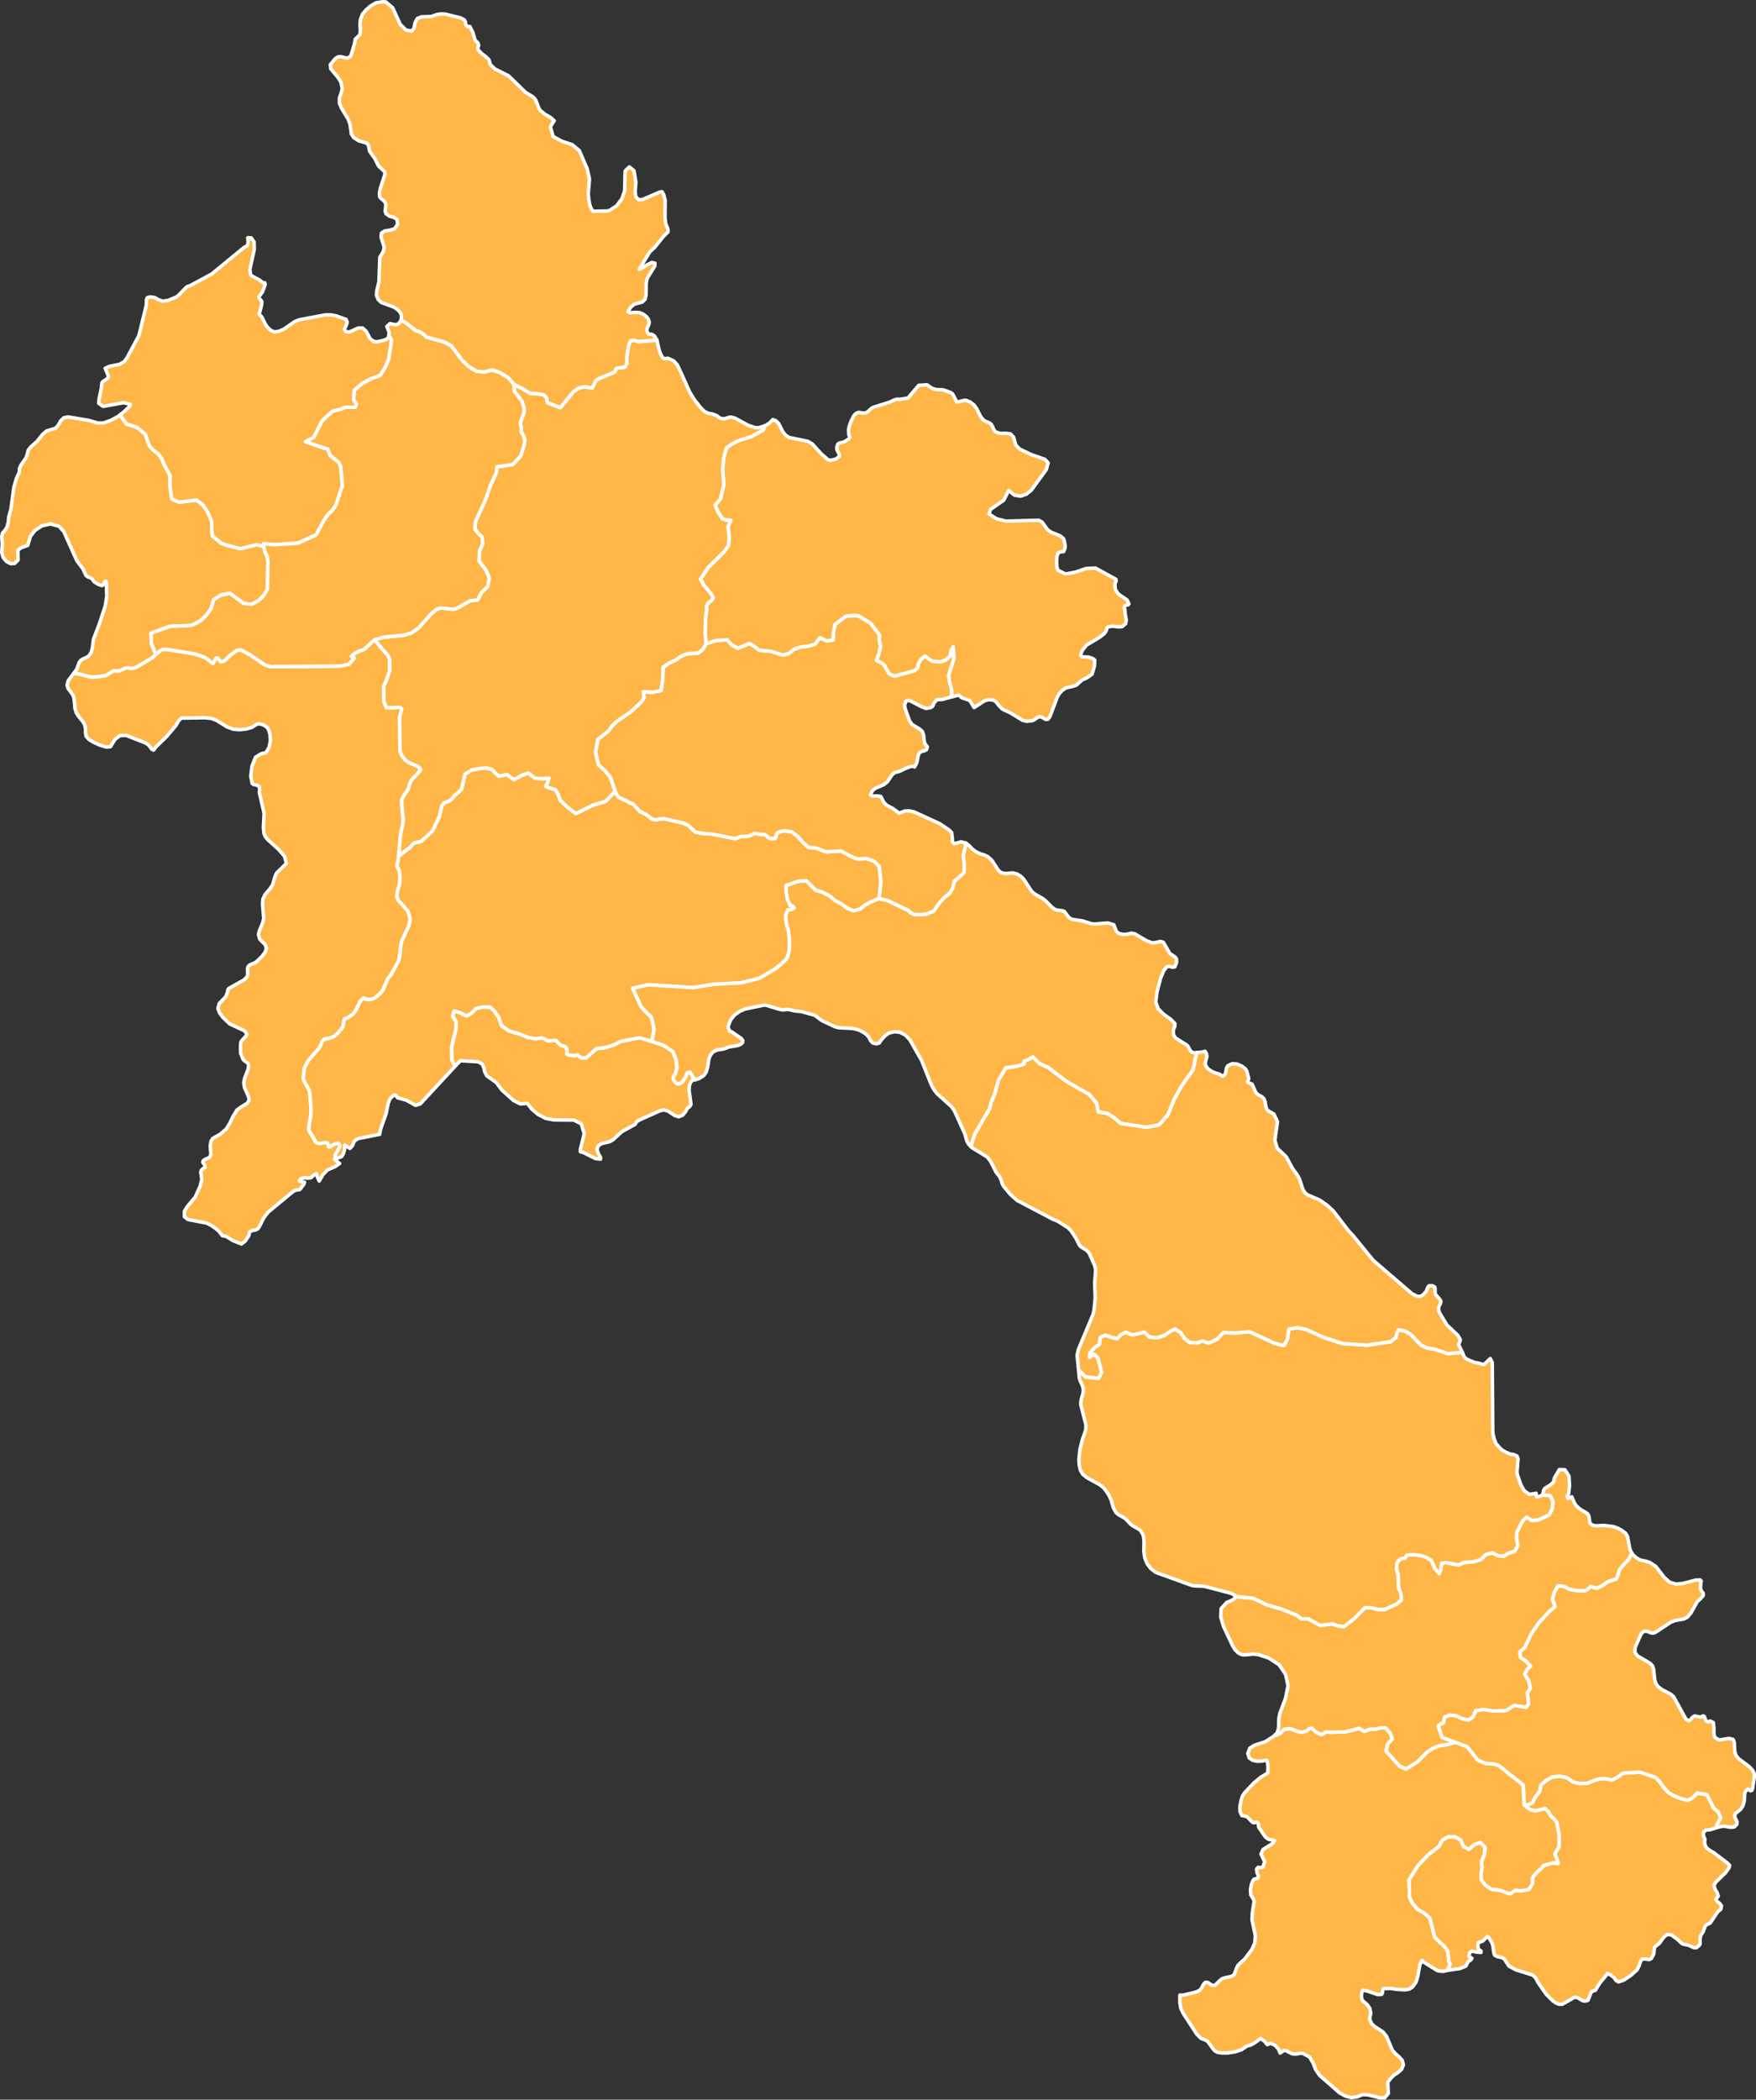 <?xml version="1.0"?>
<!--
************* Copyright (c) 2017 Pareto Softare, LLC DBA Simplemaps.com *******************		
************* Free for Commercial Use, full terms at  http://simplemaps.com/resources/svg-license ************
************* Attribution is appreciated! http://simplemaps.com ***************************
-->
<svg baseprofile="tiny" fill="#ffb647" height="1195" stroke="#ffffff" stroke-linecap="round" stroke-linejoin="round" stroke-width="2" version="1.2" viewbox="0 0 1000 1195" width="1000" xmlns="http://www.w3.org/2000/svg">
 <rect width="100%" height="100%" fill="#333333" stroke="none"/>
 <path d="M150.2 311l0.8 3.2 1.3 3.1 0.3 2.3-0.3 15.6-2 3.6-3 3-4.1 2.2-4.5-0.6-7.7-5.7-5.2 1-4.2 2.7-1.3 5-2.6 3.5-3.2 3.2-2.8 1.6-2.9 1.3-12.1 0.5-10.7 3.9 0.2 5.7 2.6 6.4-1.9 1.8-9.3 5.5-1.2 0.5-1.8 0.2-1.8-0.4-1.3 0.1-1.3 0.7-2.7 1.1-2.8-0.2-4 2.5-4.4 0.9-4.4 0.2-5.7-1.5-4.2-0.7 1.7-2.3 1.4-3.9 0.9-1.2 1.1-0.7 2.5-1.1 1.1-0.8 1.3-2.1 0.6-2.3 0.6-4.9 3.4-8.9 3.3-10 0.9-5.6-0.2-7.3-0.3-1.3-0.6 0.1-0.7 1.9-1 0.5-2.2-0.8-2.1-1.3-1.5-2-2.2-0.9-1-0.7-1.8-3.9-3.4-4.5-7.5-16.7-2.7-3-5-1.3-4.8 1.1-3.9 2.6-2.6 3.4-1.5 5.1-3.9 1.4-1.7 1.4 0.1 5.5-2 2-2.3 0.1-2.4-1.3-1.8-2.2-0.8-2.8 0.3-4.8-0.3-4.3 0.4-2 1.5-1.7 1.2-2 0.6-2.5 0.3-3 1.2-4.4 1.7-12.5 1.4-4.9 1.7-3.7 0-1.9 1-2.2 2.9-4.2 0.6-1.8 0.6-2.4 1.3-1.7 3.6-3.2 3.4-4.2 2.1-1.8 5.2-1.6 1.6-1.9 1.2-2.2 1.8-1.8 2.5-0.5 11.5 1.9 5.6 1.6 3.1-0.1 4.2-1.5 4-2.2 1.2-0.9 3.6 5.2 6 1.9 4.8 4 2.2 6.4 2.3 2.6 2.9 2.2 2 2.8 1.3 3.2 3.4 6.4-0.1 5.9 1.1 7.4 4.2 1.7 9.8-1.2 3.7 2.8 2.9 4.4 2.1 5 0 4.6 0.4 3.6 4.9 4.1 2.9 1.1 8.1 2.1 9.2-2.3 4.1 1z" id="LAO3271" name="Bokeo">
 </path>
 <path d="M221.4 190.8l1.6 2.7-1.6 10.8-2.1 5-2.8 4.4-5.2 1.9-5 2.7-4.5 3.8-0.4 5.5 1.6 2.1-0.7 2.1-5.7 0-2.1 1-5.1 1.2-5.9 5.5-4.8 9.4-4.7 2.5 12.7 4.3 1.4 3.6 4.8 3.8 1.1 2.2 1 11-3.7 11.2-2 2.9-2.5 2.4-2.3 3.3-4.4 8.3-10.3 4.7-13.2 0.9-6.5-0.5 0.1 1.5-4.1-1-9.2 2.3-8.1-2.1-2.9-1.1-4.9-4.1-0.4-3.6 0-4.6-2.1-5-2.9-4.4-3.7-2.8-9.8 1.2-4.2-1.7-1.1-7.4 0.1-5.9-3.4-6.4-1.3-3.2-2-2.8-2.9-2.2-2.3-2.6-2.2-6.4-4.8-4-6-1.9-3.6-5.2 2.4-1.9 3.4-3.3 0-0.8-3.8-0.9-11.7 2.1-2.5-1.8 0.3-2.8 1.2-5.7 0.3-3 0.5-0.8 2.5-1.6 0.7-1-0.2-1.1-1.6-3.9 2.4-1.1 5.9-1.2 2.5-1.5 1.6-2.1 6.8-12.7 4.2-17.2 0.1-3.3 0.5-1.1 1.7-0.4 2.4 0.3 2.1 1.2 2.5 0.9 3-0.4 4.9-2 1.4-1.2 4.5-4.6 1.8-0.6 12.3-6.6 18.5-15.2 1.8-0.9 0.5-2.1-0.2-2.5 2 0.1 1.6 2.3 0.1 4.2-2.5 11.5 0.4 3 1 0.8 3.8 2 2.4 1.8 0.9-0.1 0.2 1.1-1.5 4.1-2.1 2.9 0.3 0.8 1.4 1.8-0.1 1.9-1.4 5.3 1.5 1.6 1.9 3.9 1.3 1.9 2 1.9 2.1 0.8 2.3-0.3 2.8-1.2 6.4-4.4 2.5-1 15-2.8 2.9 0 2.9 0.5 5.9 2.1 0.6 1.5-0.3 1.3-1.2 2.7 0.6 1.4 2 0.3 5.2-2.3 2.5 0 2 1.8 2.4 4.4 2.1 1.5 1.8 0.1 2.5-0.5 2.5-0.8 1.4-1 0.2-1.4z" id="LAO3272" name="Louang Namtha">
 </path>
 <path d="M227 487.3l-0.3 2.5-0.7 3 1.2 2.3 0.4 1.3 0.2 2.9-0.1 3.2-1.4 5.2-0.3 2.6 0.8 2.1 5.5 6.1 1.4 4.6-1 4.2-3.9 8.3-0.6 2.9-0.6 5.9-0.6 2.6-4.1 7.4-2.1 2.7-2.8 6.6-1.7 1.9-2.9 2.4-1.5 0.6-1.7 0.3-1.7-0.1-1.4-0.8-2 1.9-2.4 5-1.5 2.2-2.9 2-2 0.8-0.5 1.3-0.4 2.9-1.3 1.9-1.9 2.2-2.2 1.9-2.3 0.8-2.9 0.5-1.3 1.2-0.6 1.8-1.2 2.2-6.1 7-2.3 4.5-0.6 5.7 0.7 1.9 2.5 4.3 0.5 1.8 0.8 9.9-0.3 4.1-0.8 3.9-0.2 3.6 2.9 4.7 0.6 1.4 0.9 1 1.9 0.4 3.2-0.6 1.2 0.4 0.6 2.1 0.9 0 1-0.8 1.9-1 1.8-0.2 0.8 1.5-0.4 1-2.3 4.2 0 0.9 1.1 0.9-1.5 0.6 2.9 2.4-2.6 1.8-4.4 1.9-2.6 2.8-2 3.5-1.2-2.7-0.4-1.5-1.4 0.7-1.7 1.6-2 0.2-2-0.2-1.8 0.6-0.9 1.2 0.9 0.4 2.1 0.3-0.4 1.3-2.3 3-1.8 0.2-1.7 0.6-14.5 12-2.5 3.3-2.6 5.1-0.9 1.2-1.5 0.6-1.8 0.3-1.3 0.8-0.4 2.1-2.2 3.2-2 1.5-4.8-1.9-3.9-2.4-2.2-0.4-1.8-2.4-2.2-1.9-2.4-1.6-2.6-1.3-10.5-2-2.1-1.6 0-3.1 1.8-2.9 4.4-5.2 2.8-6.3 0.9-3.6-0.3-2.7-0.3-1.5 0.3-1.1 0.8-0.9 1.3-0.7 0-1.1-1.2-1.9 0.2-0.9 1-0.7 2.7-1.2 0.7-1.8-0.4-4.7 0.5-2.8 1-1.5 4.1-2.3 3.5-3 2.1-3.4 1.7-3.6 2.3-3.8 1.7-1.3 4.3-2.7 1-1.8-0.4-1.9-2.3-5.2-0.4-2.7 0.5-2.5 2-5.2 0.3-2.2-0.5-1.2-1.8-1.3-0.8-0.7-1.5-3.8 0-4.9 0.2-1.4 0.7-1 2.3-2.5 0.4-0.9-1.3-1.9-8.4-3.9-4.1-3.9-1.8-2.5-0.9-2.4 0.7-2.8 3.8-4 1-2.6 0.2-1.4 0.6-0.7 8.4-4.7 1.8-1.7 0.5-1.6-0.2-3.1 0.4-1.3 0.9-0.9 3.5-1.5 3.6-3.5 1.7-2.3 0.7-2.1-0.7-2.2-3.1-3.1-0.7-2.6 0.5-2.2 1.9-4.5 0.6-2.4-0.7-8.3 0.2-2.7 1.1-2.5 3.2-3.8 1.3-2.1 1.3-4.5 0.9-2 5.6-5.5-1.1-4.1-3.5-4-5.8-5.2-1.5-1.7-0.9-2.1-0.3-3.3 0.4-8.2-2.7-11.7 0.2-2.4-0.4-1.1-0.8-0.6-2.2-0.5-0.9-0.6-0.8-4.2 0.7-5.7 2-5 3-1.9 3-0.8 1.8-3.1 0.7-4-0.3-3.4-0.5-1.8-0.6-1.4-1.1-1.1-1.7-1-2.3-0.6-1.4 0.4-2.7 1.7-3.2 0.9-3.7 0.4-3.8-0.3-3.6-1.4-5.8-3.6-2.9-1.1-3.7-0.4-11.7 0.2-1.5-0.1-1.7 1.5-1.6 2.8-5.4 6.4-6 5.8-1.3 1.8-1-0.4-2.1-2.7-1.9-1.1-10.8-4.2-3.4 0.2-2.8 2.1-2.6 4.2-2.3 0.2-3.7-1.1-3.8-1.7-2.4-1.5-1.6-1.7-0.4-2 0-2.3-0.4-2.3-1.1-1.9-2.7-3.3-1.1-1.8-0.7-2.4-0.4-4.6-0.4-2.2-0.9-1.6-2.2-2.9-0.6-1.9 0.6-2.5 3.2-4.3 4.2 0.7 5.7 1.5 4.4-0.2 4.4-0.9 4-2.5 2.8 0.2 2.7-1.1 1.3-0.7 1.3-0.1 1.8 0.4 1.8-0.2 1.2-0.5 9.3-5.5 1.9-1.8 2.2-2 1.7-0.9 1.8-0.1 16.1 2.6 6.1 2 4.6 3.5 1.7-3 1 0 1.8 2.1 2.1-0.7 3.3-3.2 3.3-2.4 1.2-0.5 1.7 0.1 5 2.7 8.6 5.8 3.1 0.9 39.8-0.3 4.9-1.1 2.9-3.4-1.6-1 1.7-1.6 2.8-1.5 2-0.6 1.4-0.8 3.9-3.8 1.5-1.2 4.9 6.1 2.1 2.1 1.5 2.6 0.1 6.7-2.3 6.5-1.2 2.5 0.1 8.5 1.4 3.6 3.8 0.1 3.8-0.3 1.2 1-1.2 4.8 0.2 18.7 0.5 2 1.1 1.9 1.6 1.8 2.1 1.4 5.2 2.3 1.3 1.6-0.9 1.3-4.4 4.7-1 2.1-0.7 2.8-3 4.6-0.8 1.8 0 2.7 0.8 8.3-0.2 2.8-1.1 4.6-1.3 13.6z" id="LAO3278" name="Xaignabouri">
 </path>
 <path d="M828.8 991.6l6.7 2.5 6.1 7.7 4.5 1.9 4.6 0.2 2.9 1 13.8 11 0.7 11.6 1.6-0.1-0.4 1 2.3 1.6 2.9 0.6 5.4-1.3 1.9 1.8 1.4 2.5 1.8 1.5 1.6 2.1 1.3 6.9 0 6.9-2.4 4.1 2 5.5-2.9-0.3-5.5 1.5-1.4 1.7-2.3 2-2.5 2.9-0.2 3.8-2 3.2-4 0.8-4-0.2-2.6 1.9-6.8-2.2-3.7-0.3-3.5-2.2-2.6-3.3-0.1-3.5 0.6-3.7-0.4-1.7 0.2-1.9 1.5-3.5 0.4-4.2-2.7-2.7-3.6 1.3-2.9 2.6-3.2-1.7-1.5-3.7-3.3-1.7-3.9 0-3.2 1.8-1.8 3.5-5.7 4.4-6.1 6.2-5.4 8.5 0.3 10 1.9 3.7 2.7 3.1 3.7 2.1 3.2 2.7 2.8 10.9 2.4 2.5 2.7 2.3 2.4 3.4 0.5 3.8 0 1.8 0.9 1.6-1.6 3.6-2.6 0.6-3.1-0.4-8-5-0.8-0.8-1.2 2.3-1.3 7.1-0.9 2.9-2 2.8-2.1 1.3-2.5 0.3-4.6-0.3-3.2-0.5-4.1 0.1-0.4 0.5-0.3 2.2-0.4 0.6-2.3 0.1-5.8-2-2.6-0.5-0.6 1.5-0.2 1.6 0.1 1.5 0.7 1.5 2.5 2.1 1.5 2.2 0.5 2.6-0.6 3.4 1.1 2.7 1.9 1.7 4.5 2.9 2 2.4 3.4 8 1.8 2.1 2.1 1.8 1.8 2 0.6 2.5-1 2.5-2 1.8-2.4 1.6-1.9 1.9-1.6 2.1 0.3 6.4-2 2.4-2.6 0.1-6.8-1.7-3.1-0.2-3.3 1.3-3.2 0.4-3.3-0.8-3.5-1.9-11.4-10-2.2-3.3-1.5-3.8-2-3.3-3.7-2-1.4-0.1-2.8 0.5-1.9-0.2-2.1-1-1.4-0.8-1.3-0.1-2.1 1.5-1-2.4-2-2.1-2.4-1.1-1.9 0.8-1.7-2-2.1-1.5-3.6 2.6-2 1.1-2.2 0.6-3.1 2.1-3.7 1.2-3.9 0.6-3.8 0-2.1-0.3-1.3-0.6-1.1-1-3.4-4.7-1-0.6-2.8-1.1-2.4-2.4-7.8-12-1.3-2.8-0.5-3.1 0-4.3 1.9 0 6.8-1.6 2.4-1 1-1 1.6-2.9 0.9-0.8 1.3 0.1 2.3 1.6 1.7 0.1 3.2-3.1 1.1-0.8 1.5-0.5 3.5-0.7 1.4-0.7 0.5-0.9 1.2-3.1 0.6-1.4 0.9-1 3.1-2.8 4.2-5.6 1.6-3.7 0.3-4-1.9-9 0.2-4.2 1-6.3-0.4-1.3-1.5-2.4-0.2-3.1 0.6-3.1 1.1-2.5 0.6-0.4 1.8-0.4 0.5-1.3-0.9-1.9-0.2-2 0.8-1 2.1 0.1 0.7-0.3 1-3-2.1-4.4 1.2-2.6 5.3-3.3 1.2-1.8-3.5-0.7-1.7-1.3-3.8-5.5-0.2-2.1-0.9-0.8-1.7 0.3-0.7-0.2-3.2-3.3-2.9-0.6-1.1-2.3 0-3 0.6-3 0.8-2.7 1.2-1.9 5.4-5.7 3.6-3 4.3-2.7 0.1-3.7-0.4-2.9-0.5-0.6-2.6 0.5-2.5 0.1-2.7-0.5-2-1.4-0.8-2.5 1.1-3 2.7-1.7 6.1-2 4.7-3 0.5-0.5 0.5 0 3.1-1.4 1.9-2.2 3.6-0.4 3.2 1.3 3.1 0.8 3-0.7 1.3-1.3 1.6-0.4 2.3 2.2 3.1 1.5 1.4-0.6 1.3-0.9 2.5 0.2 8.3-0.2 4.4-1 3.6-1.1 3.1 1.8 3-1.2 3.2-0.1 3-0.7 2.9 0 2.6 3 1.2 3.4-2.7 2.9-0.8 4 7.8 8.6 3.5 1.5 6.5-4.1 5.7-5.7 3.4-2.1 3.6-1.4 4.7-0.7 4.2-1.2z" id="LAO3280" name="Champasak">
 </path>
 <path d="M929.3 884l-2 3.9-2.7 2.6-2.4 3.1-0.7 2.7-1 2.4-4.8 1.5-3.1 2.3-3.3 1.5-3.6-1-1.2 1.3-1.7 1.1-4.8-0.1-4.5-0.8-2.9-1.6-3.3-0.3-2.1 3.6-1.1 4.2 0.9 2 0.6 2.1-3 2.4-6.2 6.6-4.6 6.8-3.4 7.4-2.9 2.4 0.4 3.2 3.2 2.2 2.6 2.8-1.9 1.7-1.5 2.9 2.3 3.7 1 4.3-1.7 2.3 0 1.7 0.4 1.8 0.3 3.1-1.5 1.9-6.8-1-4.7 3-7.8 0.1-4.9-0.9-4.5 0.8-1.4 3.3-2.7 2-3.7-0.8-3.3-1.6-3.5-0.5-3.1 1.2-0.7 3.4-1.5 0.5-1.4 1.1 2.1 6.5 7.6 2.8-4.2 1.2-4.7 0.7-3.6 1.4-3.4 2.1-5.7 5.7-6.5 4.1-3.5-1.5-7.8-8.6 0.8-4 2.7-2.9-1.2-3.4-2.6-3-2.9 0-3 0.7-3.2 0.1-3 1.2-3.1-1.8-3.6 1.1-4.4 1-8.3 0.2-2.5-0.2-1.3 0.9-1.4 0.6-3.1-1.5-2.3-2.2-1.6 0.4-1.3 1.3-3 0.7-3.1-0.8-3.2-1.3-3.6 0.4-1.9 2.2-3.1 1.4-0.5 0 1.6-1.6 0.8-2.5 0.2-5.8 0.6-2.9 3.2-8.5 1.4-7.1-1.4-6.5-3.7-5.4-5.8-3.8-5.7-1.9-2.9-0.4-5.4 0.5-1.9-0.3-1.6-0.9-1.7-1.7-1.4-2.2-5.3-11.3-1.5-5.1 0.2-4.9 3.2-3.5 2.7-1.1 1.5-0.8 0.6-1.5 10.2 1 7.9 3.8 8.7 2.5 8.3 3.4 2.7 2.1 4 0 6.6 3.7 6.9-0.9 3.3 1.2 3.4 0.4 6.1-4.9 5.7-5.8 3.8-0.1 3.7 1.1 3.9-0.1 6.8-3.1 2.6-2.3-0.2-3.5-1.4-3.4-0.2-7.1-0.9-3.3 0.2-3.6 0.9-1.5 1.5-1 2.2-0.4 1-1.7 4.2-0.3 4.1 0.6 3.1 1 2.7 1.8 1.8 4.3 2.6 3.1 0.9-2.5 0.5-3.3 2.4-0.5 7.2 1.4 3.3-1.5 4.7-0.3 4.6-1.2 3-3 3.7-0.9 3.2 1.6 3.2 0.3 2.3-1.5 4-1.4 1.8-3.2-0.9-4.6 0.4-3.3 3.3-6.3 2.2-1.9 3 1.9 3.4-0.3 6.4-2.9 1.7-3.5 0.5-4.1-1.6-3.3-1.6-0.3-1.7 0.1-0.9-0.6 0.4-2.2 0.6-1.1 3.6-2.3 1.5-1.4 0.5-2.3 2.8-4.8 3.2 0.1 2.3 3.6 0.3 5.5-0.5 4.6-0.9 1.4 0.5 1.2 2.2-0.9 1.6 3.7 1.2 1.7 2.3 1.9 3.2 1.8 0.9 0.8 0.6 1.3 0.4 3.1 0.4 1 1.4 0.9 1.7 0.3 4.5-0.2 5.1 0.6 2.3 0.7 2.4 1.2 2.6 1.9 1.1 1.8 1.4 7.3 1.1 2.3z" id="LAO3281" name="Saravan">
 </path>
 <path d="M832.8 769.7l1 2.6 1.1 1 2.3 1.1 2.5 1 2.3 0.4 3 0.9 3.7-3.5 1.1 2.3 0.3 39.9 0.7 3.3 1.2 3 3 3.3 2.5 1.5 2.7 1.1 1.7 0.2 2 0.9 0.6 1.6-0.6 7.3 0.2 1.6 1.8 5.4 2 3.7 3 2.2 3.9-0.6 0 1.5 0.4 0.6 2.2-0.6 1.2-0.9 0.9 0.6 1.7-0.1 1.6 0.3 1.6 3.3-0.5 4.1-1.7 3.5-6.4 2.9-3.4 0.3-3-1.9-2.2 1.9-3.3 6.3-0.4 3.3 0.9 4.6-1.8 3.2-4 1.4-2.3 1.5-3.2-0.3-3.2-1.6-3.7 0.9-3 3-4.6 1.2-4.7 0.3-3.3 1.5-7.2-1.4-2.4 0.5-0.5 3.3-0.9 2.5-2.6-3.1-1.8-4.3-2.7-1.8-3.1-1-4.1-0.6-4.2 0.3-1 1.7-2.2 0.4-1.5 1-0.9 1.5-0.2 3.6 0.9 3.3 0.2 7.1 1.4 3.4 0.2 3.5-2.6 2.3-6.8 3.1-3.9 0.1-3.7-1.1-3.8 0.1-5.7 5.8-6.1 4.9-3.4-0.4-3.3-1.2-6.9 0.9-6.6-3.7-4 0-2.7-2.1-8.3-3.4-8.7-2.5-7.9-3.8-10.2-1-0.1-0.6-2.3-1.2-15.3-4-5.5-0.2-1.3-0.2-20.8-7.5-2.8-2.2-2.1-2.8-1.3-3.3-0.5-3.6 0.1-6.1-0.4-3-1.4-2.6-1.1-0.9-3.7-2.1-1-0.8-2.6-2.7-1.1-0.9-3.5-2-1.2-1.1-1.5-2.7-1.2-4.3-1.1-2.4-1.4-2.3-1.7-2.2-2.2-1.8-7.4-4.1-2.4-1.9-1.4-2.5-0.6-2.8-0.2-3.1 0.6-5.9 1.5-5.8 1.8-5.1 0.1-3-2.9-11.4 0-1.5 0.3-1.7 0.9-3.1 0.2-1.6-0.1-1.7-0.5-1.5-1.3-2.8-0.4-1.6-0.4-4.5 3.9 4.1 7.4 0.9 1.8-3.4-2-8-2.2-2.3-2.6 1.8 0.1-2.5 2.7-3.1 2.8-1.9 0.4-3.9 3.1-1.3 3.4 1.2 3.2 0.8 2.1-2.3 2.8-1.4 3.8 1.6 6.8-1.7 2.9 2.8 4.4 0.5 4.1-1.4 3.1-2.2 3.1-1.4 3.1 2.1 2.2 3.3 3.1 2.3 4 0.2 3.1-1.1 3.3 1.2 5-2.2 3.6-3.8 6.7 0.3 8.1-0.8 14.4 6.6 5.3 1.3 1.9-3.6 0.8-5.7 4.8-0.9 5 1 10.5 4.7 10.6 3.4 13.8 0.9 13.3-2 3.1-2.4 0.4-2.2 0.8-2.1 3.6 0.5 3.6 2.1 6 6.2 3.7 1.6 4 0.6 7.4 2.5 8.3-0.7z" id="LAO3282" name="Savannakhét">
 </path>
 <path d="M371.2 592.7l6.6 2.2 5.5 3.7 1.9 5.2 0.1 2.7 0.3 1-1 3.6-1.2 1.8 0.2 1.6 0.9 1.5 1.2 0.8 1.4-0.1 1.4-0.8 1.6-2.5 1.2-2.7 1.6-0.6 2.5 4.1-1 0.5-1.1 1.3-0.7 1.8-0.2 2.6 1.1 8.1-0.7 1.3-1.3 0.9-1.1 2-1.6 2-2.3 0.9-2.1-0.6-4.1-2.7-2.4-0.6-2.1 0.5-11.4 5.1-1.9 1.1-0.8 1.5-7.6 4.2-4.9 4.5-2 1.2-4.7 1.1-1.8 1.2-0.7 2.1 0.8 2.5 1.2 2 0 1-2.9-0.3-6.8-3.4-1.8-0.5 0-1.3 2.2-9-1.7-5.6-4.2-2.1-11.3-0.1-4.8-0.9-4.4-2.3-3.5-3-2.5-3.2-4 0.3-3.9-2-6.6-5.9-3.1-4.2-5.5-3.9-1.2-2.4-0.5-2.3-0.9-2-2.4-1.3-9.9-0.6-0.9 0.8-2.1 2.2-0.6-0.7-1.4-2.6-0.2-7 2.6-11.2 0-3.7-2-3.1 0.9-3 3.3 0.9 3.6 1.9 2.9-1.5 2.6-2.7 4.1-0.9 4.1 0.1 2.7 2.7 2.2 3.2 1.5 4.6 4.4 3.1 5.6 1.6 5.4 2.1 3.8 0.7 3.9-0.5 1.6 0.7 1.8 1 4.4-0.3 2.8 2.9 1.5 0.3 1.5 0.6 0.6 1.6 0 2.4 0.6 0.4 3.5 0.6 1.9-0.5 1.9 1.6 2.9 0.1 6-5.3 5.2-0.6 4.9-1.6 3.6-1.9 10.8-2.1 7 2.1z" id="LAO3283" name="Vientiane [prefecture]">
 </path>
 <path d="M350.3 450.4l1.8 3.3 4.5 2 2.1 1.3 1.6 0.4 4.1 4.4 3.8 1.9 3.1 2.4 2.1 0.6 2-0.5 2.6-0.3 11.3 2.6 2.7 1.2 4 3.9 4.6 0.8 4.9 0.3 13.1 2.6 1.6-0.5 1.4-0.7 4.6-0.2 3.6-1.6 2.9 0.5 2.9 0.2 2.7 2.2 3.2 0 1-3.1 2.1-0.9 2.2-0.4 4.1 0.7 3.4 2.5 3 3.5 3.2 2.8 4.1 0.3 5.8 2.2 8.5-0.5 5.3 2.9 4.1 1.7 4.9-0.3 4.2 1.3 3.3 3.1 1 9.1-1.1 9.3-4.1 1.7-3.9 2-2.9 2.4-3.6 0.9-3.5-1.4-3.2-2.3-3.8-2.1-3.3-2.7-3.8-2-4-1.2-5.4-5.4-4.4 0.3-7 2.4 0 3.5 0.7 4.1 1.7 3.8 1.5 0.3 0.6 1.1-1.5 0.9-2 0.1-1.3 3.3 0.5 4.5 1.1 4.3 0.6 4.7 0 5.8-1.4 5.1-3.1 3-3.5 2.9-9.2 5.4-10.4 2.6-15.9 0.8-11.2 1.9-25.8-1.6-8.8 2 4.8 10.4 2.8 3.1 3 2.8 1.6 7-1.3 6.9-7-2.1-10.8 2.1-3.6 1.9-4.9 1.6-5.2 0.6-6 5.3-2.9-0.1-1.9-1.6-1.9 0.5-3.5-0.6-0.6-0.4 0-2.4-0.6-1.6-1.5-0.6-1.5-0.3-2.8-2.9-4.4 0.3-1.8-1-1.6-0.7-3.9 0.5-3.8-0.7-5.4-2.1-5.6-1.6-4.4-3.1-1.5-4.6-2.2-3.2-2.7-2.7-4.1-0.1-4.1 0.9-2.6 2.7-2.9 1.5-3.6-1.9-3.3-0.9-0.9 3 2 3.1 0 3.7-2.6 11.2 0.2 7 1.4 2.6 0.6 0.7-20 21.6-2.7 0.8-5.1-2.9-5.1-1.4-1.3-1.6-0.8 0-2.2 2.1-1 2.5-1.2 5.9-3.2 9.1-0.5 2.8-12.2 2.4-2.2 1.4-1.1 2.7-1.4 1.5-3-1.9 0 2.1-0.4 1.8-0.6 1.5-0.8 1.2-2.5 0.9-1.1-0.9 0-0.9 2.3-4.2 0.4-1-0.8-1.5-1.8 0.2-1.9 1-1 0.8-0.9 0-0.6-2.1-1.2-0.4-3.2 0.6-1.9-0.4-0.9-1-0.6-1.4-2.9-4.7 0.2-3.6 0.8-3.9 0.3-4.1-0.8-9.9-0.5-1.8-2.5-4.3-0.7-1.9 0.6-5.7 2.3-4.5 6.1-7 1.2-2.2 0.6-1.8 1.3-1.2 2.9-0.5 2.3-0.8 2.2-1.9 1.9-2.2 1.3-1.9 0.4-2.9 0.5-1.3 2-0.8 2.9-2 1.5-2.2 2.4-5 2-1.9 1.4 0.8 1.7 0.1 1.7-0.3 1.5-0.6 2.9-2.4 1.7-1.9 2.8-6.6 2.1-2.7 4.1-7.4 0.6-2.6 0.6-5.9 0.6-2.9 3.9-8.3 1-4.2-1.4-4.6-5.5-6.1-0.8-2.1 0.3-2.6 1.4-5.2 0.1-3.2-0.2-2.9-0.4-1.3-1.2-2.3 0.7-3 0.3-2.5 3.7-3 2.8-2 1.2-1.5 1.2-1.1 3.9-0.8 6.5-6 3.9-8.3 1.3-5.8 1.5-1.9 2.6-0.9 1.8-1.4 1.4-1.9 2.1-1.7 1.9-1.8 2-8.6 3.9-2.4 4.8-0.9 3.5-0.2 3.3 0.9 1.8 2 2.1 1.8 4.5-1 4.1 2.9 4.3-2.4 3.8-1.4 1.9 1.6 2.2 1.4 3.8 0.3 3.8-0.3-0.7 2.4-1.1 2.2 2.8 1.2 2.7 0.7 1.6 2.8 1.1 3.2 4.3 4.1 4.6 3.5 9.7-4.7 7.2-2.2 5.5-5.7z" id="LAO3284" name="Vientiane">
 </path>
 <path d="M542.1 396.6l-5.5 1.5-2.9 0.1-1.6 1.6-0.9 2.1-1.1 0.8-2.7 0.5-2.5-0.9-6.3-3.3-1.5-0.4-1.2 0.5-0.8 2.2 0.3 1.8 2.6 7.3 1.5 2 4.2 2.5 1.5 1.3 0.8 2.2 0.2 2.4 0.4 2.3 1.5 2-0.5 1.6-1.1 0.6-1.5 0.3-1.3 0.8-0.8 1.5-0.6 3.3-0.4 1.4-1.1 1.9-0.4-0.4-2 0.2-3.1 1.2-3 1.5-2.8 0.7-1.5 1.3-2.7 4-2 1.6-4.7 2-1.8 1.4-1.1 2.4 1.4 0.7 2.4-0.1 2.1 0.3 1.7 3.3 1.6 1.7 3.3 1.7 3.9 2.8 3-1.2 2.8-0.1 2.7 0.6 14.6 6.7 5.3 3.6 1.4 1.4 0.4 2.8 0.1 2.5 1.1 1.1 3.8-1.1 2.7 0.7-0.3 2.6-1.2 4.4 0.7 4.9-0.1 4.8-2.7 2.7-2.9 2.3-0.8 3.7-1.8 3.2-3.3 2.6-2.9 3.3-2.9 4.3-4.3 1.7-3.5 0.3-3.4-0.1-1.9-0.9-1.6-1.5-11.7-5.5-4.8-1.2 1.1-9.3-1-9.1-3.3-3.1-4.2-1.3-4.9 0.3-4.1-1.7-5.3-2.9-8.5 0.5-5.8-2.2-4.1-0.3-3.2-2.8-3-3.5-3.4-2.5-4.1-0.7-2.2 0.4-2.1 0.9-1 3.1-3.2 0-2.7-2.2-2.9-0.2-2.9-0.5-3.6 1.6-4.6 0.2-1.4 0.7-1.6 0.5-13.1-2.6-4.9-0.3-4.6-0.8-4-3.9-2.7-1.2-11.3-2.6-2.6 0.3-2 0.5-2.1-0.6-3.1-2.4-3.8-1.9-4.1-4.4-1.6-0.4-2.1-1.3-4.5-2-1.8-3.3-2.7-8-3.2-3.8-3.6-3.2-1.7-7.3 1.4-7.4 6-4.6 2.1-3 2.6-2.5 7.9-5.4 6-5.6 1.7-2.6-0.5-3.3 5.3 0.3 4.9-1 0.9-6.6 0.2-6.6 3.5-2.4 4-1.9 2.9-2.1 3.2-1.3 6.6-0.5 2.6-2.2 1.7-3.1 5.8-1.8 6.1-0.4 2.7 2.9 3.5 2 6.5-2.8 2.9 1.7 2.8 2.2 6.6 0.6 6.9 2.1 3.4-0.9 2.8-2.4 3.7-1.2 3.7-0.4 4.5-1.2 3-3.8 3.8 1.9 3.6-0.6 0.2-4.1 0.9-4.7 6.1-4.6 3.5-0.5 3.6 0.1 7.1 4.3 5.1 6.7-0.1 3.4 0.7 3.2-1 4.2-1.3 3.7 3.4 1.7 1.1 1.2 2.6 4.5 1.3 0.8 1.8 0.7 11.3-3.1 1.8-1.5 0.6-2.7 1.5-2.4 2-1.7 4.3 2.9 5 0.4 2.8-1.2 2.3-2 0.5-3.1 1.3-2.3 0.5 6.7-3 9.4 0.3 3.4 1.2 4.2 0.3 4.8z" id="LAO3286" name="Xiangkhoang">
 </path>
 <path d="M542.1 396.6l-0.3-4.8-1.2-4.2-0.3-3.4 3-9.4-0.5-6.7-1.3 2.3-0.5 3.1-2.3 2-2.8 1.2-5-0.4-4.3-2.9-2 1.7-1.5 2.4-0.6 2.7-1.8 1.5-11.3 3.1-1.8-0.7-1.3-0.8-2.6-4.5-1.1-1.2-3.4-1.7 1.3-3.7 1-4.2-0.7-3.2 0.1-3.4-5.1-6.7-7.1-4.3-3.6-0.1-3.5 0.5-6.1 4.6-0.9 4.7-0.2 4.1-3.6 0.6-3.8-1.9-3 3.8-4.5 1.2-3.7 0.4-3.7 1.2-2.8 2.4-3.4 0.9-6.9-2.1-6.6-0.6-2.8-2.2-2.9-1.7-6.5 2.8-3.5-2-2.7-2.9-6.1 0.4-5.8 1.8-0.6-6 0.4-10 0.5-3.1-0.1-2.2 0.9-1.8 1.7-1.2 1.2-1.6-0.8-1.9-4.7-5.7-1.7-3.2 4.4-6.6 8.9-8.8 2.7-3.8 0.3-5.4-0.7-5.1 1.7-3.8-2.5 0-2.3-0.8-2.5-3.9-1.7-3.9 3.1-3.6 1.9-8.1-0.7-8.5 0.6-6.7 1.6-5.7 3.1-2.2 3.4-1.8 7.6-2.4 6.8-3.7 0.7-1.5-0.1-0.8 2.9-1.6 2-2.1 1.8 0.7 1.6 1.6 2.4 4.8 1.5 1.8 2 1.3 2.5 0.5 8.2 1.7 2.5 1.5 5.1 5.6 3.9 3.4 1.4 0.3 2.9-0.7 2.1-1.5 0-1.1-1.4-2.7-0.1-1.4 0.6-1.8 0.8-0.6 2.8-0.7 2.7-1.7 0.5-1-0.5-1.3-0.2-2.9 0.5-2.3 1.1-2.9 1.3-2.6 1.3-1.5 1.5-0.6 2.7 0.4 1.3-0.1 1.2-0.6 1.9-1.8 1.1-0.7 9.7-3.1 2.6-1.2 1.4-0.4 1.5 0.1 4.8-0.8 6.1-7.2 4.7-0.3 2.9 2 2.3 0.7 3 0.1 1.4 0.2 3.8 1.4 1 0.6 0.7 1.1 1.9 3.7 0.9-0.1 3-0.8 1.2-0.1 2.5 1 2.2 1.7 1.5 2.1 2.2 4.4 1.7 2.1 1.1 0.7 2.1 0.8 1 0.7 0.7 1 1.1 2.5 0.9 1 2.7 0.9 3-0.1 2.7 0.3 1.8 1.9 1.3 4.5 2.2 2.3 6.8 3.2 7.5 2.6 1.9 2-1.1 3.9-8.5 11.7-2.9 2.3-3.3 1.1-3.4-0.6-3.3-2.6-2.8 5.5-7.5 5.2-0.9 2.6 4.2 2.7 5.4 1.4 18.8-0.5 1.9 1.1 3 4.2 2.1 1.5 5 2 1.9 1.5 0.5 1.1 0.6 3.3-0.1 1.2-0.8 1.9-2.2 0.3-1.1 0.9-0.5 1.8-0.2 2.9 0.2 2.8 0.5 1.9 4.4 2.2 5.7-1.1 5.9-2 5.4-0.3 11.7 6.4 0.1 1.1-0.7 1.5 0.2 3.1 1.8 2.7 5 3.4 1 2.2-0.4 0.5-1.8 0.4-0.5 1.2 0.4 1.2 0.2 2.6 0.6 3.4-0.4 2-1.9 1.6-1.7 0.2-3.9-0.4-2.5 0.4-0.7 0.7-0.2 1.2-1.2 1.9-3 2.3-7.2 4.3-2.5 3.2-0.8 2.6 0.7 0.8 3.9 0.2 2.5 0.9 0.9 0.8-0.2 3.6-1.3 4.4-2.6 1.9-3.2 1.5-3.2 2.9-2.5 0.8-3.4 0.7-2.1 1.5-1.7 1.8-1.1 1.9-4.2 11.2-1.2 1.5-1.2 0.1-2.2-1.3-1.2-0.3-1.2 0.4-2 1.4-1.1 0.5-3.1 0.3-2.3-0.5-7.4-4.5-3.4-1.5-1.1-0.7-1.8-1.9-1.3-1.7-1.5-1.2-2.7-0.3-2.4 0.6-6.1 3.9-2.4-4-4.6-1.6-1.8-1.5-3.8 1z" id="LAO3288" name="Houaphan">
 </path>
 <path d="M435.2 242.5l0.1 0.8-0.7 1.5-6.8 3.7-7.6 2.4-3.4 1.8-3.1 2.2-1.6 5.7-0.6 6.7 0.7 8.5-1.9 8.1-3.1 3.6 1.7 3.9 2.5 3.9 2.3 0.8 2.5 0-1.7 3.8 0.7 5.1-0.3 5.4-2.7 3.8-8.9 8.8-4.4 6.6 1.7 3.2 4.7 5.7 0.8 1.9-1.2 1.6-1.7 1.2-0.9 1.8 0.1 2.2-0.5 3.1-0.4 10 0.6 6-1.7 3.1-2.6 2.2-6.6 0.5-3.2 1.3-2.9 2.1-4 1.9-3.5 2.4-0.2 6.6-0.9 6.6-4.9 1-5.3-0.3 0.5 3.3-1.7 2.6-6 5.6-7.9 5.4-2.6 2.5-2.1 3-6 4.6-1.4 7.4 1.7 7.3 3.6 3.2 3.2 3.8 2.7 8-5.5 5.7-7.2 2.2-9.7 4.7-4.6-3.5-4.3-4.1-1.1-3.2-1.6-2.8-2.7-0.7-2.8-1.2 1.1-2.2 0.7-2.4-3.8 0.3-3.8-0.3-2.2-1.4-1.9-1.6-3.8 1.4-4.3 2.4-4.1-2.9-4.5 1-2.1-1.8-1.8-2-3.3-0.9-3.5 0.2-4.8 0.9-3.9 2.4-2 8.6-1.9 1.8-2.1 1.7-1.4 1.9-1.8 1.4-2.6 0.9-1.5 1.9-1.3 5.8-3.9 8.3-6.5 6-3.9 0.8-1.2 1.1-1.2 1.5-2.8 2-3.7 3 1.3-13.6 1.1-4.6 0.2-2.8-0.8-8.3 0-2.7 0.8-1.8 3-4.6 0.7-2.8 1-2.1 4.4-4.7 0.9-1.3-1.3-1.6-5.2-2.3-2.1-1.4-1.6-1.8-1.1-1.9-0.5-2-0.2-18.7 1.2-4.8-1.2-1-3.8 0.3-3.8-0.1-1.4-3.6-0.1-8.5 1.2-2.5 2.3-6.5-0.1-6.7-1.5-2.6-2.1-2.1-4.9-6.1 5.3-1.5 10.8-1 4.7-1.3 4.4-3.1 6.8-7.7 3.2-2.7 2.3-0.8 7.3 0.8 2.1-0.6 7.4-4.3 4.3-0.4 2.2-4.3 3.5-3.3 0.9-4.8-1.8-4.5-4-5.3 0.3-6 1.8-3.8-0.4-3.9-2.3-2.1-1.8-2.5 0.4-4.2 5.8-12.7 2.6-7.6 3.4-7.4 0.4-3.4 9-1.3 4.6-5 2-6.6 0.2-2.7-0.9-2.5-1.2-1.8 0.2-1.9-0.6-3.3 2.1-5.7-0.1-3-1.1-3.6-4.3-5.6-0.1-3.9 4.8 2.4 4.2 2.7 4 0.1 3.8 0.7 1.7 1.7 0.5 2.8 7.3 2.8 7.6-9.2 2.8-1.9 3.3-0.8 4.5 0.7 2.1-4.3 1.9-1.1 8.8-3.7 0.7-1.9 1.2-0.4 3.8-0.4 1.2-2.2 0-3.8 1-6.7 1.3-2.5 2-0.1 2.1 0.7 10.7-0.8 1.2 5.4 0.9 2.5 1.3 2.2 1 0.5 1.9-0.3 3.3 1.5 2.1 2.4 2.9 6.3 4.1 9.1 2.5 4.1 3.8 4.8 1.9 1.9 2.2 1.2 2.4 0.4 2.5 0.9 1.7 1.3 1.3 0.5 1.6 0 2.6-0.8 1.1-0.1 2.2 0.6 7.4 4 3.7 1.3 2.1 0.2 3.4-1z" id="LAO3289" name="Louangphrabang">
 </path>
 <path d="M292.8 218.8l0.1 3.9 4.3 5.6 1.1 3.6 0.1 3-2.1 5.7 0.6 3.3-0.2 1.9 1.2 1.8 0.9 2.5-0.2 2.7-2 6.6-4.6 5-9 1.3-0.4 3.4-3.4 7.4-2.6 7.6-5.8 12.7-0.4 4.2 1.8 2.5 2.3 2.1 0.4 3.9-1.8 3.8-0.3 6 4 5.3 1.8 4.5-0.9 4.8-3.5 3.3-2.2 4.3-4.3 0.4-7.4 4.3-2.1 0.6-7.3-0.8-2.3 0.8-3.2 2.7-6.8 7.7-4.4 3.1-4.7 1.3-10.8 1-5.3 1.5-1.5 1.2-3.9 3.8-1.4 0.8-2 0.6-2.8 1.5-1.7 1.6 1.6 1-2.9 3.4-4.9 1.1-39.8 0.3-3.1-0.9-8.6-5.8-5-2.7-1.7-0.1-1.2 0.5-3.3 2.4-3.3 3.2-2.1 0.7-1.8-2.1-1 0-1.7 3-4.6-3.5-6.1-2-16.1-2.6-1.8 0.1-1.7 0.9-2.2 2-2.6-6.4-0.2-5.7 10.7-3.9 12.1-0.5 2.9-1.3 2.8-1.6 3.2-3.2 2.6-3.5 1.3-5 4.2-2.7 5.2-1 7.7 5.7 4.5 0.6 4.1-2.2 3-3 2-3.6 0.3-15.6-0.3-2.3-1.3-3.1-0.8-3.2-0.1-1.5 6.5 0.5 13.2-0.9 10.3-4.7 4.4-8.3 2.3-3.3 2.5-2.4 2-2.9 3.7-11.2-1-11-1.1-2.2-4.8-3.8-1.4-3.6-12.7-4.3 4.7-2.5 4.8-9.4 5.9-5.5 5.1-1.2 2.1-1 5.7 0 0.7-2.1-1.6-2.1 0.4-5.5 4.5-3.8 5-2.7 5.2-1.9 2.8-4.4 2.1-5 1.6-10.8-1.6-2.7 0.3-1.4-1.4-3.6 1.8-1.6 3 0.6 1.2-0.2 1-0.7 1.1-1.7 2.4 1.3 6.1 4.7 2.3 0.7 2 1.3 1.5 1.6 10.2 2.8 4.1 2.2 6.2 8.2 3.7 3.6 4.5 2.7 4.5 0.4 4.5-1.2 4.6 1.7 4.5 2.8 3.3 3.8z" id="LAO3290" name="Oudômxai">
 </path>
 <path d="M374.1 193.6l-10.7 0.8-2.1-0.7-2 0.1-1.3 2.5-1 6.7 0 3.8-1.2 2.2-3.8 0.4-1.2 0.4-0.7 1.9-8.8 3.7-1.9 1.1-2.1 4.3-4.5-0.7-3.3 0.8-2.8 1.9-7.6 9.2-7.3-2.8-0.5-2.8-1.7-1.7-3.8-0.7-4-0.1-4.2-2.7-4.8-2.4-3.3-3.8-4.5-2.8-4.6-1.7-4.5 1.2-4.5-0.4-4.5-2.7-3.7-3.6-6.2-8.2-4.1-2.2-10.2-2.8-1.5-1.6-2-1.3-2.3-0.7-6.1-4.7-2.4-1.3 0.3-1.9-0.4-1.8-1.1-1.5-1.5-1.3-1.6-1-6.9-2.5-1.8-1.7-1-2.4 0.1-2.4 1.3-5.3 0.5-14 1.9-3.1 0.6-2.6-1.8-5.7 0.2-2.3 1.9-1.3 2.9-0.4 2.7-0.8 1.7-2.5-0.3-2.8-1.9-1.2-2.5-0.7-1.9-1.4-0.5-1.5 0.4-2.9-0.1-1.4-0.7-1.2-2.2-1.9-0.5-0.8-0.1-2.2 0.5-2.5 2.6-8-0.1-1.4-3.2-3-0.7-1-1.7-3.5-3-4.2-0.7-3.4-0.9-1.2-4.7-1.4-2.8-1.8-1.3-2-0.8-5.7-1.1-2.9-3.6-5.9-1.3-3 0-3.1 0.9-2.5 0.7-2.8-0.8-3.8-1.6-2.5-4.1-4.9-0.3-2.4 2.1-2.6 1.2-1.2 1.3-0.7 1.7 0 3.2 0.8 1.8-0.8 0.6-1.2 1.8-5.9 0.5-2.9 2.7-2.6 0.2-2.8-0.2-2.8 0.2-2.8 1.2-3.2 1.9-2.3 2.7-2.4 3.1-1.8 3.8-0.6 1.8 0.1 3.9 3.3 4.3 9.4 3.3 3.3 3.3 0.6 1.3-1.8 0.5-2.9 1.4-2.5 2.3-0.9 5.7-0.2 2.9-1.1 2.7-0.4 2.6 0.2 8.1 2 1.2 0.5 1.3 0.8 0.6 1.2 0.1 1.3 0.9 1.2 1.5 0 1.7 3.4 1.3 4.5 1.5 1.3 0.5 1.4-0.5 1.7 0.2 0.9 1.9 2.1 2.3 1.7 1.9 1.8 0.9 2.9 2.5 2.4 7.9 4 9.5 9.3 4.1 2.5 1.3 1.2 0.8 1.5 1.3 3.5 0.9 1.6 2.7 2.2 3.3 1.9 2 1.8-2 3.1-0.1 0.6 1.5 5.3 5 2.7 5.8 1.9 4.1 3.4 4.5 10.4 1.3 5.8-0.7 8.3 0.3 3.3 0.6 3.2 0.9 2.2 1 1.4 0.9-0.1 6.9-0.1 1.5-0.3 4.1-2.7 2.9-3.9 1.6-4.5 0.3-11.4 2.4-2.3 2.6 2.1 1.1 6.5-0.4 5.7 0.4 2.7 1.6 1.7 2.3-0.2 9.5-4.1 1.5-0.3 1 1.8 0.8 3.2-0.1 9.8 0.4 3.4 1.3 3.1 0 1.6-2.6 2.6-5 6.2-2.8 2.6-6 9.9 2-1 2.6-1.6 2.6-1.3 1.8 0.4-0.1 1.6-4.4 7.1-0.5 2.9-0.1 6.5-0.5 2.4-1.6 1.6-4.5 1.2-2.1 1.7-1.6 2.7 1.1 0.6 2.5-0.3 2.9 0.1 2 0.8 1.7 1.2 1.3 1.5 0.6 1.7-0.1 1.3-1.2 2.8 0 1.4 0.8 1.4 2 0.3 1.4 0.8 1.5 2.5z" id="LAO3291" name="Phôngsali">
 </path>
 <path d="M681.5 599.1l-2.1 9.9-6.4 8.9-4.4 8-3.5 8.7-5.1 5.7-7.1 1.3-14.8-2.2-3.1-2.8-4.4-2.9-5.2-0.8-1-5.1-4.1-4.9-13-7.4-10.3-7.9-5-2.2-3.8-3.8-2.8 1.6-2.2 0.8 0 1.7-5.1 1.4-5.3 0.7-4.1 6.9-2.4 8.4-1.7 3.9-1 4-8.5 14.5-2.2 7.1-1.5-1.7-0.8-1.5-1.2-4.2-5.9-13-1.6-2.3-8.3-7.5-1.7-2.2-1.5-2.7-5.6-14-6.6-11.6-2.5-2.7-3.2-1.7-3.2-0.3-2.9 0.7-2.5 1.7-2.2 2.5-1 1.5-1.6 0.5-2.1-0.5-1.2-1.3-0.9-1.8-1.3-1.6-2-1.4-2.1-1.1-2.2-0.7-2.3-0.4-7.6-0.4-1.8-0.5-7.5-3.5-4.2-3.1-7.7-2.1-3.4-0.3-3.3-0.8-1.1-0.1-2.6 0.3-2.4-0.5-7.2-2.2-1.4 0-10.5 2.2-3.2 1.4-2.9 2.1-2.2 2.8-1.3 3.4 0 0.9 0.8 1.9 1.1 0.4 5.5 3.8 0.9 1.2-0.2 1.3-1.2 1-1.7 0.6-4.8 0.8-2.9 1.1-3.9 0.6-2.3 1.1-1.4 1.8-0.9 2.2-0.7 4.6-0.9 3-1.5 2-2.2 1.4-2.8 1-0.2-0.5-2.5-4.1-1.6 0.6-1.2 2.7-1.6 2.5-1.4 0.8-1.4 0.1-1.2-0.8-0.9-1.5-0.2-1.6 1.2-1.8 1-3.6-0.3-1-0.1-2.7-1.9-5.2-5.5-3.7-6.6-2.2 1.3-6.9-1.6-7-3-2.8-2.8-3.1-4.8-10.4 8.8-2 25.8 1.6 11.2-1.9 15.9-0.8 10.4-2.6 9.2-5.4 3.5-2.9 3.1-3 1.4-5.1 0-5.8-0.6-4.7-1.1-4.3-0.5-4.5 1.3-3.3 2-0.1 1.5-0.9-0.6-1.1-1.5-0.3-1.7-3.8-0.7-4.1 0-3.5 7-2.4 4.4-0.3 5.4 5.4 4 1.2 3.8 2 3.3 2.7 3.8 2.1 3.2 2.3 3.5 1.4 3.6-0.9 2.9-2.4 3.9-2 4.1-1.7 4.8 1.2 11.7 5.5 1.6 1.5 1.9 0.9 3.4 0.1 3.5-0.3 4.3-1.7 2.9-4.3 2.9-3.3 3.3-2.6 1.8-3.2 0.8-3.7 2.9-2.3 2.7-2.7 0.1-4.8-0.7-4.9 1.2-4.4 0.3-2.6 1.9 1.5 1.7 1.8 2.1 1.6 2.5 1.2 2.3 0.7 2.1 1 2.2 2 3.8 5.8 1.6 1.3 2.4 0.5 4.1-0.4 2.5 0.6 2.2 1.4 1.6 1.6 4.5 6.9 1.6 1.4 4.4 2.5 1.9 1.4 3.6 3.7 2 1.4 1.3 0.3 2.5 0.3 1.3 0.4 2.3 3.1 1 0.9 1.5 0.6 5.4 0.8 5.2 1.6 1.8 0.2 7.6-0.6 3.4 1 1.3 3.5 1.4 1.4 2.3 0.6 2.6-0.1 2.3-0.6 2.1 0.4 6.6 3.9 3.2 1.2 1.7-0.1 3-0.7 1.7 0.5 3.7 6.4 2.9 1.9 0.9 1.2 0 2.2-1 2.3-1.3 0.2-1.6-0.5-1.6 0.2-1.9 2.5-1.7 4.1-2 7.7-0.7 5.8 1.4 3.9 3 3 4.2 3 2.3 2.4-0.1 1.7-0.8 1.8 0.1 2.9 1.2 1.8 6.4 4 0.8 1 1.2 2.2 0.8 0.8 1.4 0.4 1.4-0.1z" id="LAO3292" name="Bolikhamxai">
 </path>
 <path d="M832.8 769.7l-8.3 0.7-7.4-2.5-4-0.6-3.7-1.6-6-6.2-3.6-2.1-3.6-0.5-0.8 2.1-0.4 2.2-3.1 2.4-13.3 2-13.8-0.9-10.6-3.4-10.5-4.7-5-1-4.8 0.9-0.8 5.7-1.9 3.6-5.3-1.3-14.4-6.6-8.1 0.8-6.7-0.3-3.6 3.8-5 2.2-3.3-1.2-3.1 1.1-4-0.2-3.1-2.3-2.2-3.3-3.1-2.1-3.1 1.4-3.1 2.2-4.1 1.4-4.4-0.5-2.9-2.8-6.8 1.7-3.8-1.6-2.8 1.4-2.1 2.3-3.2-0.8-3.4-1.2-3.1 1.3-0.4 3.9-2.8 1.9-2.7 3.1-0.1 2.5 2.6-1.8 2.2 2.3 2 8-1.8 3.4-7.4-0.9-3.9-4.1-0.8-8.1 0.6-3.1 8.5-20.3 0.6-3 0.6-6.4-0.3-8.3 0.5-6.7-0.1-1.7-0.4-1.6-3.1-7-1.5-1.7-3.3-2-0.9-1.1-2-4-2.6-3.9-1.6-1.7-6.3-4-2.4-0.9-20.5-10.8-3.9-3.5-3.9-4.7-0.6-1.1-0.8-2.7-0.9-1.7-1.9-2.4-3-6-2-2.6-8.5-5.2-0.8-0.7 2.2-7.1 8.5-14.5 1-4 1.7-3.9 2.4-8.4 4.1-6.9 5.3-0.7 5.1-1.4 0-1.7 2.2-0.8 2.8-1.6 3.8 3.8 5 2.2 10.3 7.9 13 7.4 4.1 4.9 1 5.1 5.2 0.8 4.4 2.9 3.1 2.8 14.8 2.2 7.1-1.3 5.1-5.7 3.5-8.7 4.4-8 6.4-8.9 2.1-9.9 3.5-0.4 1.2-0.4 0.9 1.5 0.2 1.6-0.9 3.3 0.1 1.6 1.4 2 2.2 1.5 2.4 1 2.1 0.6 1.6 1.2 1.2-0.8 0.5-1 0.6-3.1 0.8-1.2 2.4-1.1 2.8 0.2 2.6 1.1 2.1 1.6 0.8 1.2 1 3.8 0.1 0.9-0.7 1.5 0.6 0.6 2 0.7 2.2 4.9 1.1 1 2.3 1.3 1.1 1 0.7 1.6 0.5 3.1 0.5 1.4 0.9 1 3.1 1.7 2.1 4.4-1.5 10.5 1.4 4.7 5.1 4.8 3.5 6.5 2.9 4 1.2 2.3 1.7 5.3 1.2 2.2 1.6 1.3 6.9 3 4.2 2.9 3.5 3.2 8.6 11.2 2.8 3 11.4 14 22 18.9 2.8 1.5 2 0.2 1.5-0.9 1.9-2 0.9-2.4 0.7-0.8 1.7-0.1 1.5 0.7 0.3 1.2-0.1 1.4 0.3 1.7 2.5 2.9 0.5 0.8-0.1 1.3-1.1 2.2-0.1 1.4 0.7 2.1 4 6.6 6.3 6 1.4 2.4-0.1 0.8-0.9 2 2.2 4.5z" id="LAO3293" name="Khammouan">
 </path>
 <path d="M977.6 1040.2l-3.7 1.2-2.5 0.2-1.3 1.2-0.1 1.8 0.9 2.2-0.2 2 0.5 1.8 1.1 1.5 1.6 1.2 2 1.1 8 6.1 1.1 1.2-0.4 1.4-1.9 2.7-5.5 5.3-1.1 1.9 0.5 2.1 1.3 2.1 0.6 2-1.4 1.7 0.8 1.3 1.4 1.1 1 1.3-0.3 2-1.8 1.5-4.3 6.4-2.1 1-0.8 0.9-1.1 3.1-1.4 2.1-0.4 2.2 0.1 2.3-0.4 1-1.7 1.4-1.5 0-3.1-1.4-2.5-0.5-1.3-0.5-2.4-2.3-3.6-2.6-2.4-0.2-2 1.8-2.4 3.3-2.1 1.6-0.6 0.6-0.4 3.7-1.4 2.7-1.2 0.6-2-0.3-2 0-1.1 1.6-0.7 2.3-1.1 2.2-3.6 3.2-4 2.7-3 1-1.4-0.8-1.1-1.6-2.2-1.7-1.6-0.7-0.5 0.8-3.9 4.7-2.5 4.1-2.2 0.7-2 5-1.7 0.4-1.3-0.2-2.5-1.5-1.2-0.5-1.4 0.2-1.4 0.9-5.1 2.9-1.9 0-1.9-0.8-1.8-1.3-3.5-3.5-4.6-6.6-1.6-2.9-1.6-1.5-9.6-3-3.9-2.1-2.6-4-1.3-0.8-3-0.7-1.2-0.7-0.5-1.3-0.6-4.3-0.6-1.7-1.6-2.6-0.8-0.8-2.8 2.7-2.5 0.9-0.2 1.4 0.3 2.2 1.5 1.1 0 0.8-2-0.1-3.1-0.6-1.2 0.7-0.5 1.6 0.1 0.9 1.5 0.8-0.6 1-1.5 0.9-1.3 2.6-3.4 1.4-7.1 1 1.6-3.6-0.9-1.6 0-1.8-0.5-3.8-2.4-3.4-2.7-2.3-2.4-2.5-2.8-10.9-3.2-2.7-3.7-2.1-2.7-3.1-1.9-3.7-0.3-10 5.4-8.5 6.1-6.2 5.7-4.4 1.8-3.5 3.2-1.8 3.9 0 3.3 1.7 1.5 3.7 3.2 1.7 2.9-2.6 3.6-1.3 2.7 2.7-0.4 4.2-1.5 3.5-0.2 1.9 0.4 1.7-0.6 3.7 0.1 3.5 2.6 3.3 3.5 2.2 3.7 0.3 6.8 2.2 2.6-1.9 4 0.2 4-0.8 2-3.2 0.2-3.8 2.5-2.9 2.3-2 1.4-1.7 5.5-1.5 2.9 0.3-2-5.5 2.4-4.1 0-6.9-1.3-6.9-1.6-2.1-1.8-1.5-1.4-2.5-1.9-1.8-5.4 1.3-2.9-0.6-2.3-1.6 0.4-1 2.9-1.3 1.6-3.2 2.5-3.2 0.8-3.7 2.8-2.5 3.5-2.1 4.3-0.5 4.2 0.8 3.4 2.4 3.9 1 4.5-0.2 4.3-1.8 2.9-0.7 2.9-0.1 3.7 0.8 3.2-1.6 3.1-2.3 9.4-0.7 9.2 3.1 2.5 2.6 2.3 3.2 2.4 2.7 3.1 1.9 4 1.6 4.1 1 2.8-1.5 2.4-2.6 5.7 0.9 3.7 7.5 2.9 2.5 1.2 3.3-2.1 3.8-0.2 1.7z" id="LAO3294" name="Attapu">
 </path>
 <path d="M977.6 1040.2l0.2-1.7 2.1-3.8-1.2-3.3-2.9-2.5-3.7-7.5-5.7-0.9-2.4 2.6-2.8 1.5-4.1-1-4-1.6-3.1-1.9-2.4-2.7-2.3-3.2-2.5-2.6-9.2-3.1-9.4 0.7-3.1 2.3-3.2 1.6-3.7-0.8-2.9 0.1-2.9 0.7-4.3 1.8-4.5 0.2-3.9-1-3.4-2.4-4.2-0.8-4.3 0.5-3.5 2.1-2.8 2.5-0.8 3.7-2.5 3.2-1.6 3.2-2.9 1.3-1.6 0.1-0.7-11.6-13.8-11-2.9-1-4.6-0.2-4.5-1.9-6.1-7.7-6.7-2.5-7.6-2.8-2.1-6.5 1.4-1.1 1.5-0.5 0.7-3.4 3.1-1.2 3.5 0.5 3.3 1.6 3.7 0.8 2.7-2 1.4-3.3 4.5-0.8 4.9 0.9 7.8-0.1 4.7-3 6.8 1 1.5-1.9-0.3-3.1-0.4-1.8 0-1.7 1.7-2.3-1-4.3-2.3-3.7 1.5-2.9 1.9-1.7-2.6-2.8-3.2-2.2-0.4-3.2 2.9-2.4 3.4-7.4 4.6-6.8 6.2-6.6 3-2.4-0.6-2.1-0.9-2 1.1-4.2 2.1-3.6 3.3 0.3 2.9 1.6 4.5 0.8 4.8 0.1 1.7-1.1 1.2-1.3 3.6 1 3.3-1.5 3.1-2.3 4.8-1.5 1-2.4 0.7-2.7 2.4-3.1 2.7-2.6 2-3.9 0.8 1 1.6 1.5 2.1 1.3 3.6 0.8 2 0.6 3.5 2.3 4.9 6.3 3 2.7 3.7 1.1 3.8-0.4 7.4-1.9 2.5-0.1 0.6 0.7-0.3 1.6-0.1 2.6 0.6 1.5 0.9 1.1 0.1 1.3-1.6 1.9-1.9 1.7-3.6 6.5-2 2.3-1.9 1-5 0.9-2.4 0.9-9.1 6-1.2 0.3-1.2-0.2-2.5-1-1.7 0.3-1.4 1.5-3.3 7.5-0.2 2.8 1.5 2 7.3 4.3 1.3 1.5 0.6 1.9 0.6 5.7 0.6 2.2 1.3 1.9 2.2 1.7 5 2.6 1.7 1.5 7 12.7 1.6 1 0.9-0.5 0.9-1.2 1.3-1 0.9 0 2.7 0.6 1.4-0.7 0.7 0.2 1.1 2.7 1.3 0.5 1-0.5 1.8 0.9 0.3 2.7 0 3.3 0.5 2.4 2.5 1.5 5.7-0.9 2.3 0.6 0.6 1.6 0.3 5.3 0.8 2.4 1.6 1.8 5.9 4.4 1.9 2.1 0.9 1.9 0 2.1-1 6.5-0.4 0.9-0.8 0.2-1.4-1-1.3 1.2-0.5 1.3-0.3 4.4-0.7 2.6-1.4 2.1-2.7 2.2-0.6 1 0.1 1.4 1.2 2.4-0.1 1.5-1.5 1.5-2 0.2-3.6-0.6-2.2 0.2-2.2 0.6z" id="LAO3295" name="Xékong">
 </path>
 <circle cx="237.4" cy="469.2" id="0">
 </circle>
 <circle cx="43.2" cy="299.1" id="1">
 </circle>
 <circle cx="39.8" cy="299.8" id="2">
 </circle>
</svg>